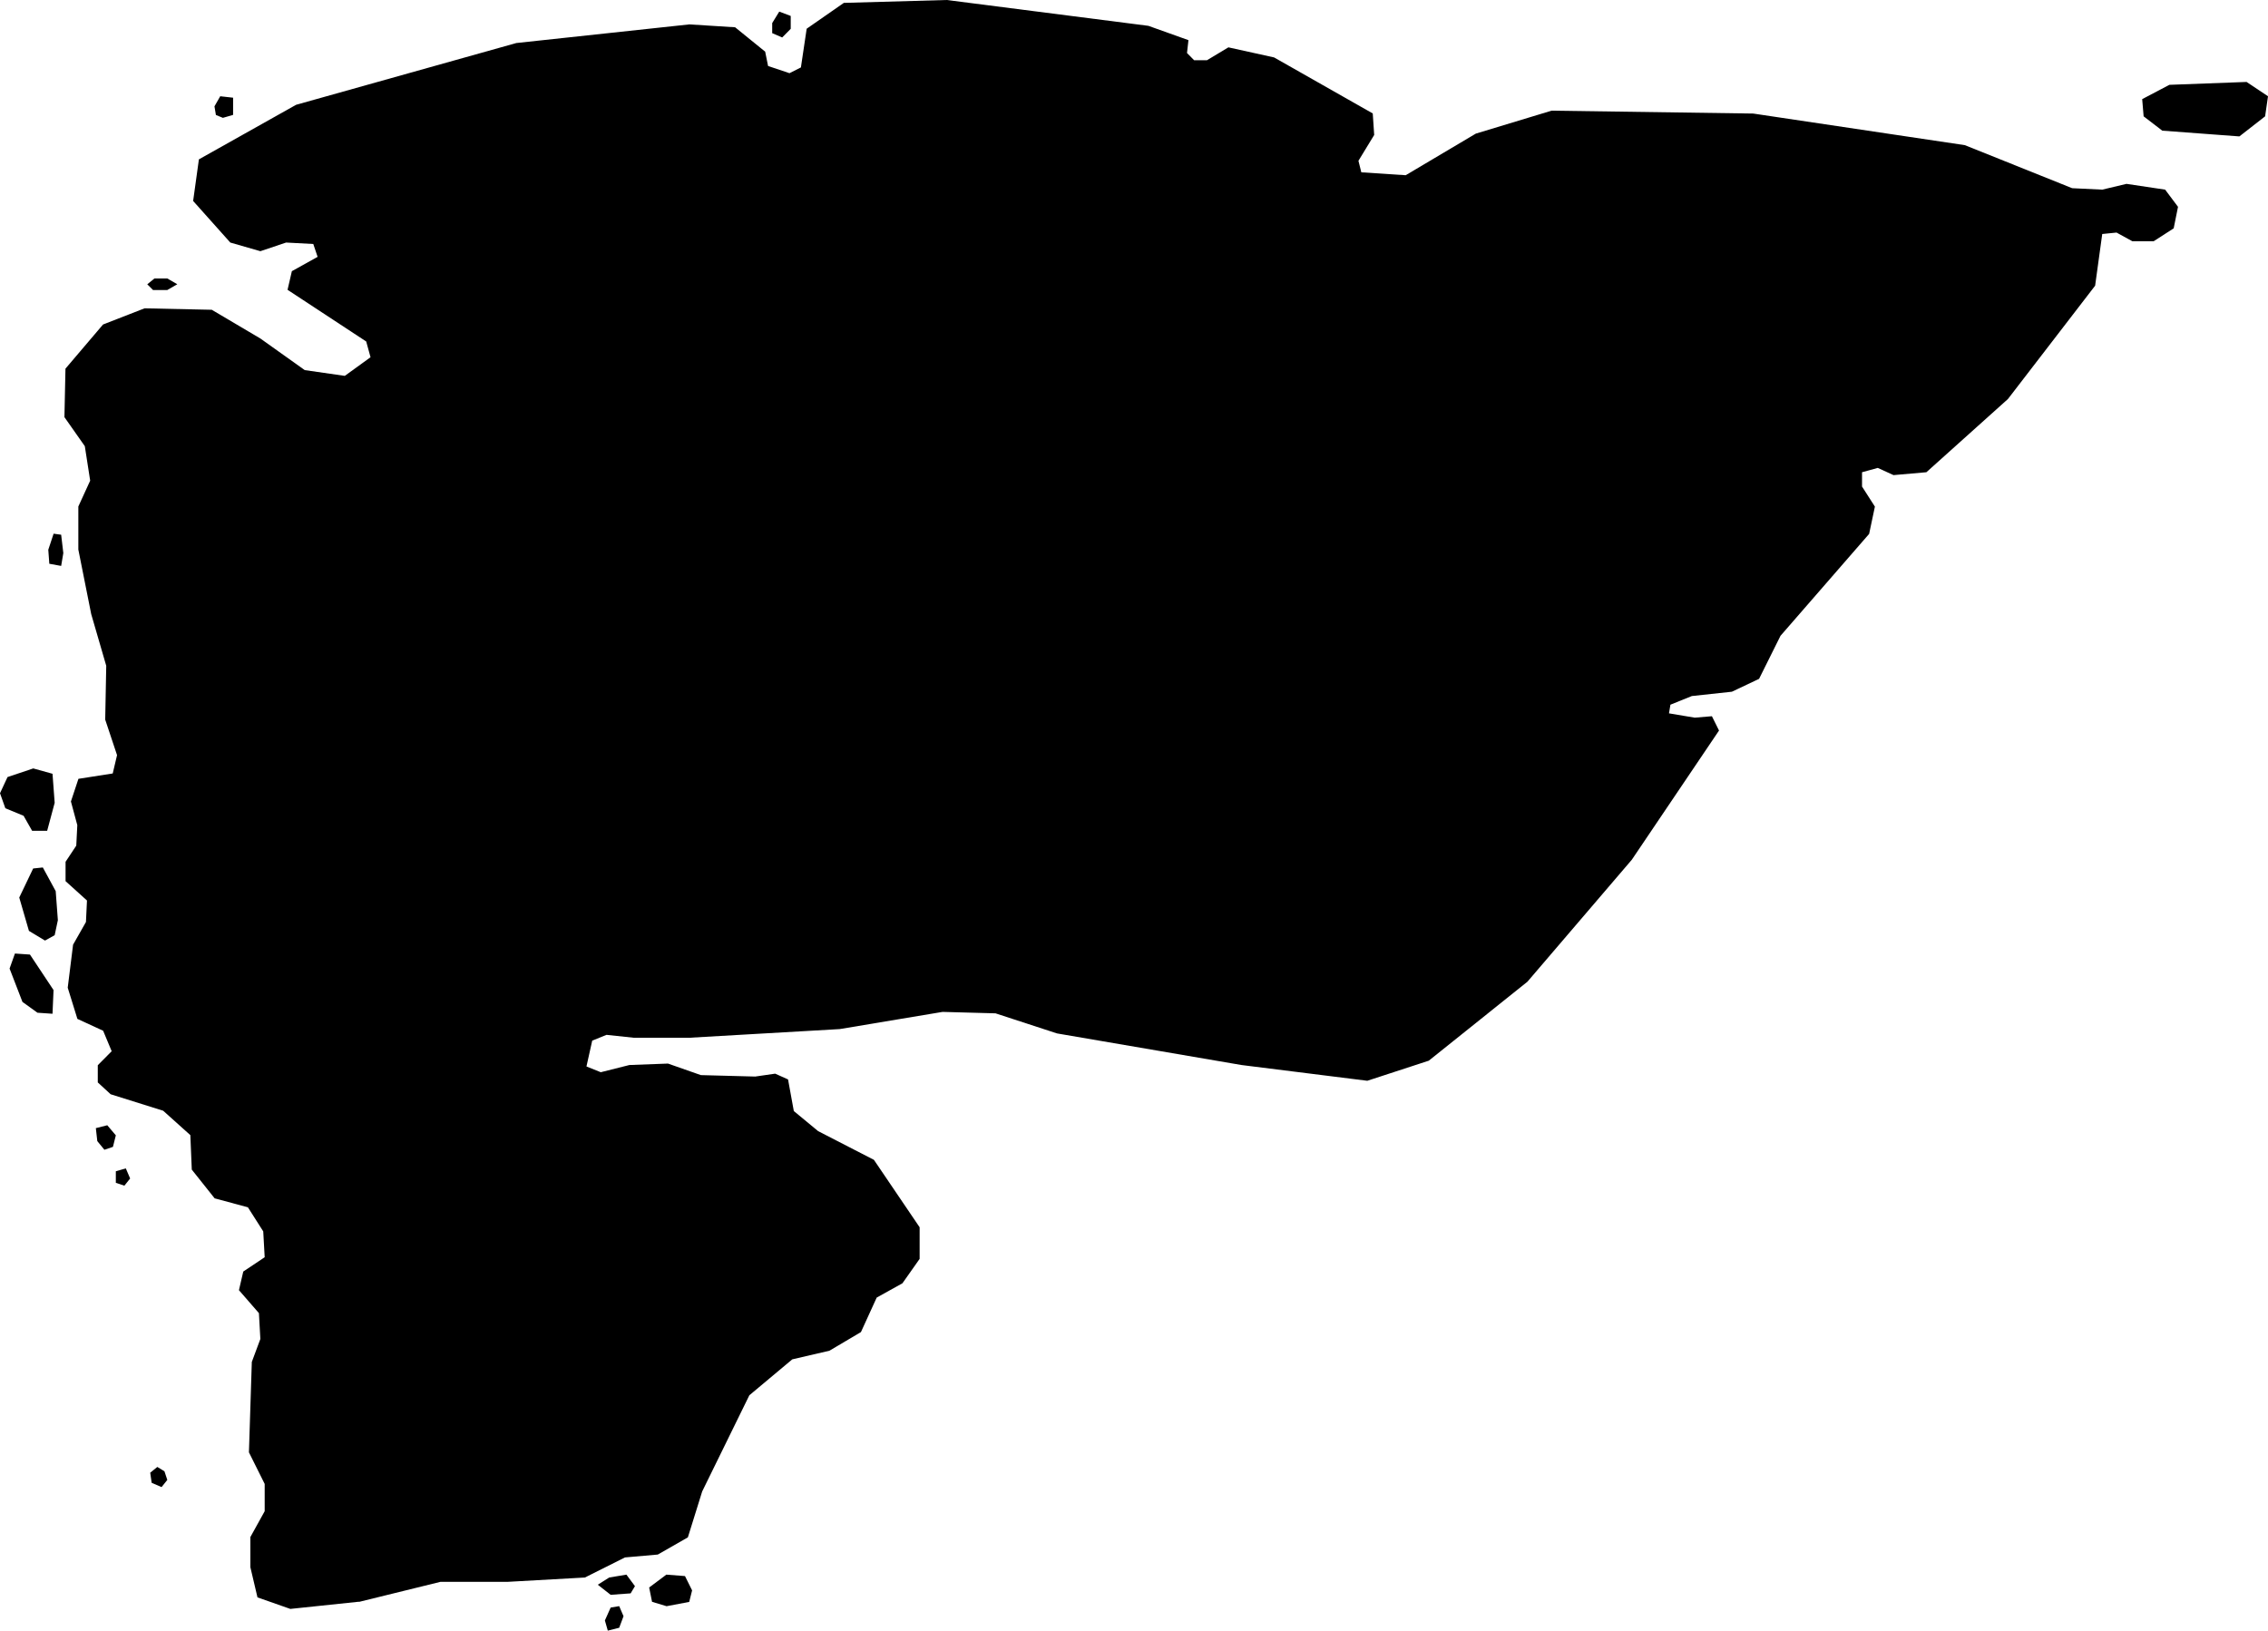 <svg xmlns="http://www.w3.org/2000/svg" viewBox="285.919 106.922 22.028 15.839">
  <path d="M287.35,109.683l0.069,-0.056h0.125l0.097,0.056l-0.097,0.056h-0.139l-0.056,-0.056Z M289.405,122.482l0.792,-0.195h0.653l0.75,-0.042l0.389,-0.195l0.319,-0.028l0.292,-0.167l0.139,-0.446l0.458,-0.934l0.417,-0.349l0.361,-0.084l0.306,-0.181l0.153,-0.335l0.25,-0.139l0.167,-0.237v-0.307l-0.444,-0.655l-0.542,-0.279l-0.236,-0.195l-0.056,-0.307l-0.125,-0.056l-0.194,0.028l-0.528,-0.014l-0.319,-0.112l-0.375,0.014l-0.278,0.07l-0.139,-0.056l0.056,-0.251l0.139,-0.056l0.264,0.028h0.542l1.458,-0.084l1,-0.167l0.514,0.014l0.597,0.195l1.792,0.307l1.222,0.153l0.597,-0.195l0.958,-0.767l1.014,-1.185l0.847,-1.255l-0.069,-0.139l-0.167,0.014l-0.25,-0.042l0.014,-0.084l0.208,-0.084l0.389,-0.042l0.264,-0.125l0.208,-0.418l0.861,-0.99l0.056,-0.265l-0.125,-0.195v-0.139l0.153,-0.042l0.153,0.07l0.319,-0.028l0.792,-0.711l0.847,-1.101l0.069,-0.502l0.139,-0.014l0.153,0.084h0.208l0.194,-0.125l0.042,-0.209l-0.125,-0.167l-0.375,-0.056l-0.236,0.056l-0.292,-0.014l-1.042,-0.418l-2.056,-0.307l-1.958,-0.028l-0.736,0.223l-0.681,0.404l-0.431,-0.028l-0.028,-0.112l0.153,-0.251l-0.014,-0.209l-0.958,-0.544l-0.444,-0.098l-0.208,0.125h-0.125l-0.069,-0.07l0.014,-0.125l-0.389,-0.139l-1.958,-0.251l-1,0.028l-0.361,0.251l-0.056,0.376l-0.111,0.056l-0.208,-0.07l-0.028,-0.139l-0.292,-0.237l-0.444,-0.028l-1.681,0.181l-2.139,0.6l-0.944,0.53l-0.056,0.404l0.361,0.404l0.292,0.084l0.25,-0.084l0.264,0.014l0.042,0.125l-0.25,0.139l-0.042,0.181l0.764,0.502l0.042,0.153l-0.25,0.181l-0.389,-0.056l-0.431,-0.307l-0.472,-0.279l-0.653,-0.014l-0.403,0.157l-0.365,0.429l-0.01,0.471l0.198,0.282l0.052,0.335l-0.115,0.251v0.418l0.125,0.627l0.146,0.502l-0.01,0.523l0.115,0.345l-0.042,0.178l-0.333,0.052l-0.073,0.22l0.062,0.23l-0.01,0.199l-0.104,0.157v0.188l0.208,0.188l-0.01,0.209l-0.125,0.22l-0.052,0.418l0.094,0.303l0.25,0.115l0.083,0.199l-0.135,0.136v0.167l0.125,0.115l0.51,0.16l0.264,0.237l0.014,0.335l0.222,0.279l0.323,0.087l0.149,0.234l0.014,0.251l-0.208,0.139l-0.042,0.181l0.194,0.223l0.014,0.251l-0.083,0.223l-0.028,0.878l0.153,0.307v0.265l-0.139,0.251v0.293l0.069,0.293l0.319,0.112l0.667,-0.07Z M286.429,116.769l0.01,-0.23l-0.229,-0.345l-0.146,-0.01l-0.052,0.146l0.125,0.324l0.146,0.105l0.146,0.01Z M286.45,116.006l0.031,-0.146l-0.021,-0.282l-0.125,-0.23l-0.094,0.01l-0.135,0.282l0.094,0.324l0.156,0.094l0.094,-0.052Z M286.231,114.992h0.146l0.073,-0.272l-0.021,-0.282l-0.187,-0.052l-0.25,0.084l-0.073,0.157l0.052,0.146l0.177,0.073l0.083,0.146Z M286.44,112.105l-0.052,0.157l0.01,0.136l0.115,0.021l0.021,-0.125l-0.021,-0.178l-0.073,-0.01Z M293.488,107.034l-0.069,0.112v0.098l0.097,0.042l0.083,-0.084v-0.125l-0.111,-0.042Z M288.086,108.066l0.097,-0.028v-0.167l-0.125,-0.014l-0.056,0.098l0.014,0.084l0.069,0.028Z M306.919,108.191l0.75,0.056l0.25,-0.195l0.028,-0.195l-0.208,-0.139l-0.75,0.028l-0.264,0.139l0.014,0.167l0.181,0.139Z M286.85,117.881l0.014,0.125l0.069,0.084l0.083,-0.028l0.028,-0.112l-0.083,-0.098l-0.111,0.028Z M287.044,118.299v0.112l0.083,0.028l0.056,-0.07l-0.042,-0.098l-0.097,0.028Z M287.488,121.367l0.056,-0.07l-0.028,-0.084l-0.069,-0.042l-0.069,0.056l0.014,0.098l0.097,0.042Z M291.85,122.413l0.194,-0.014l0.042,-0.07l-0.083,-0.112l-0.167,0.028l-0.111,0.07l0.125,0.098Z M292.391,122.524l0.222,-0.042l0.028,-0.112l-0.069,-0.139l-0.181,-0.014l-0.167,0.125l0.028,0.139l0.139,0.042Z M291.822,122.761l0.111,-0.028l0.042,-0.112l-0.042,-0.098l-0.083,0.014l-0.056,0.125l0.028,0.098Z "/>
</svg>
